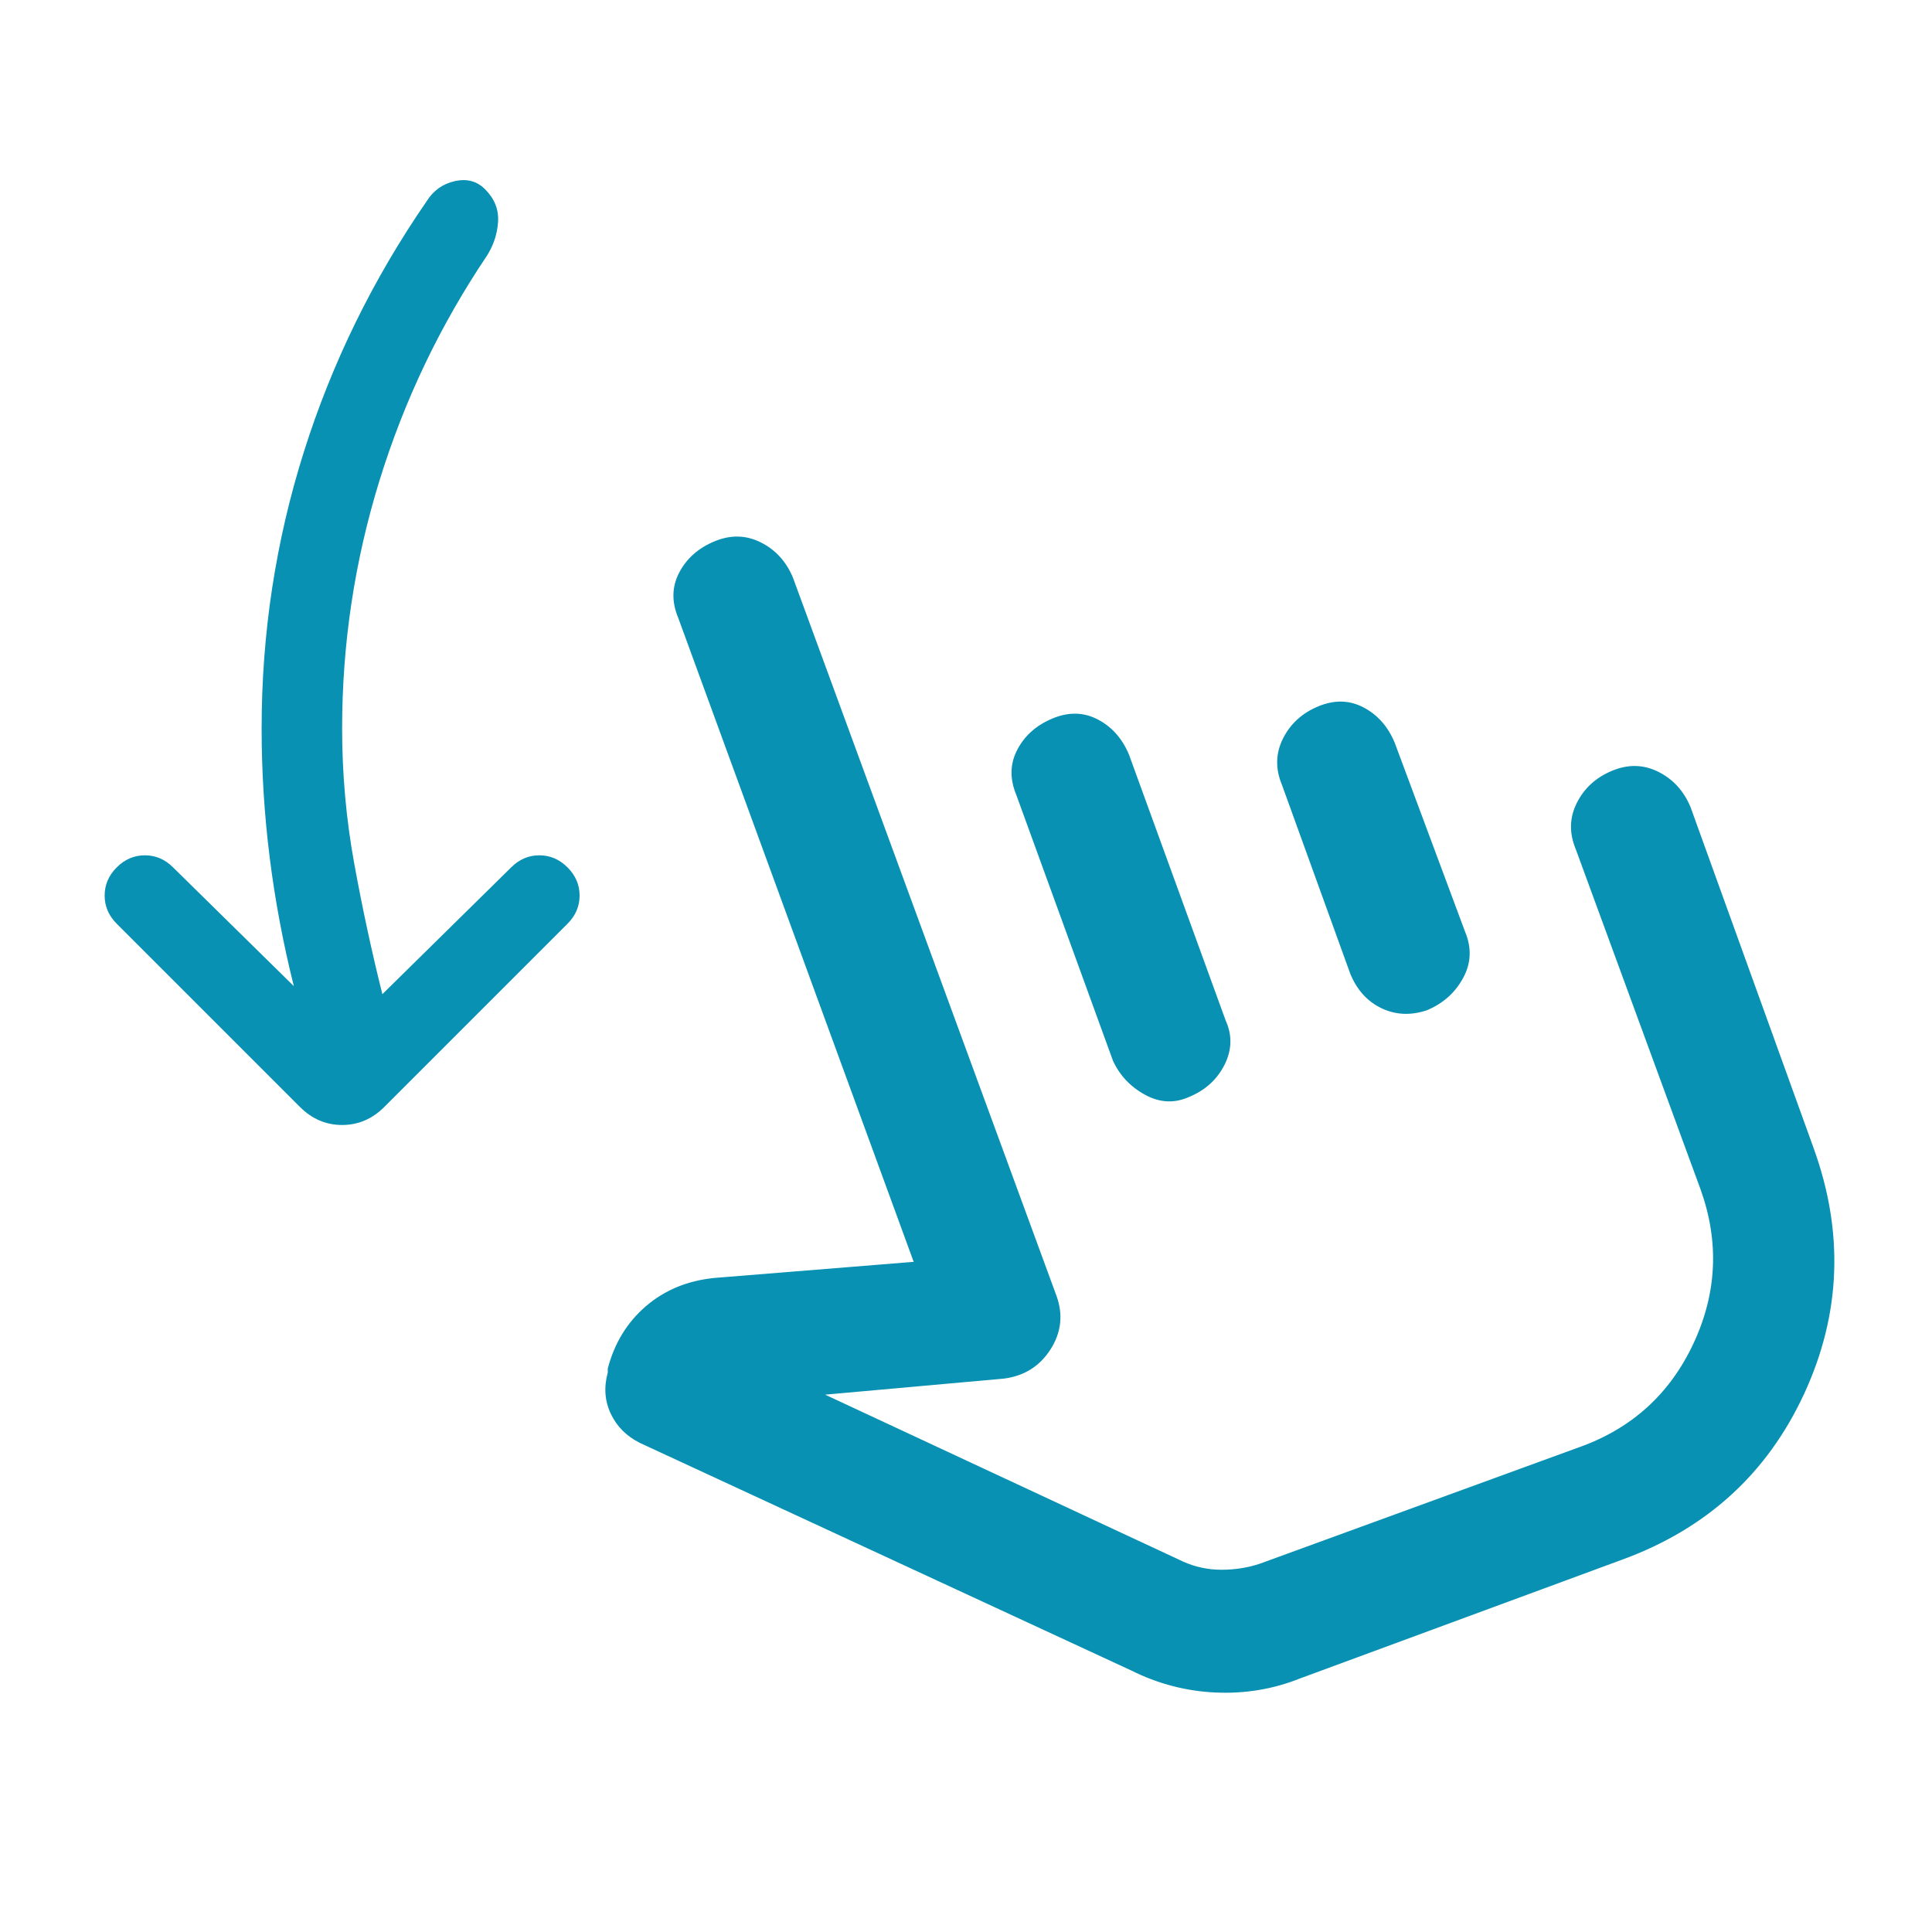 <svg xmlns="http://www.w3.org/2000/svg" height="48px" viewBox="0 -960 960 960" width="48px" fill="#0891B2"><path d="M146-470q-8-32-12-64t-4-64q0-71 21-137.5T212-860q5-8 14-10t15 4q7 7 6.5 16t-5.5 17q-35 52-53.5 112T170-598q0 34 6 67t14 65l64-63q6-6 14-6t14 6q6 6 6 14t-6 14l-91 91q-9 9-21 9t-21-9l-91-91q-6-6-6-14t6-14q6-6 14-6t14 6l60 59Zm500 344q-20 8-42 7t-42-11L318-243q-10-5-14.5-14.5T302-278v-2q5-19 19-31t34-14l99-8-117-320q-5-12 .5-22.5T355-691q12-5 23 .5t16 17.5l131 357q5 14-3 26.5T499-275l-89 8 178 83q9 4 19 4t19-3l159-58q39-14 56.5-51.5T845-369l-62-169q-5-12 .5-23t17.5-16q12-5 23 .5t16 17.5l61 169q23 63-4.5 122.5T806-185l-160 59ZM523-603q12-5 22.5.5T561-585l48 132q5 11-.5 22T591-415q-11 5-22-1t-16-17l-48-132q-5-12 .5-22.5T523-603Zm132-6q12-5 22.5.5T693-591l35 94q5 12-1 23t-18 16q-12 4-22.5-1T671-476l-34-94q-5-12 .5-23t17.5-16Zm22 265Z"/></svg>